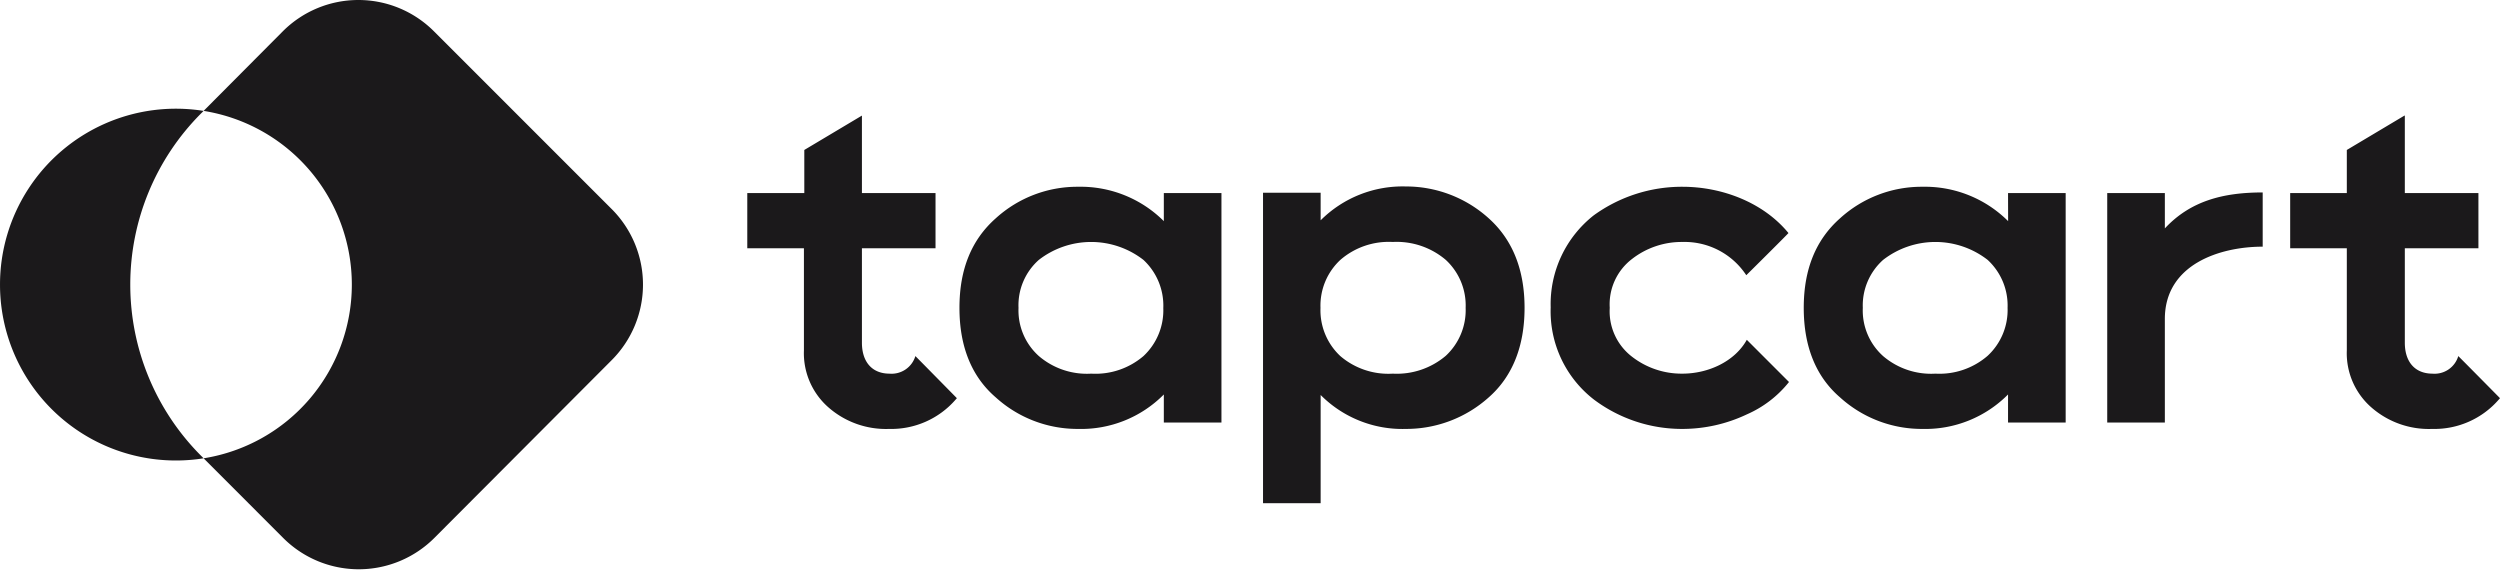 <svg preserveAspectRatio="xMidYMid" viewBox="0 0 512 117" xmlns="http://www.w3.org/2000/svg">
  <path fill="#1B191B" d="m125.285 42.825-36.38-36.38a21.88 21.88 0 0 0-31.016 0L41.7 22.711a36.024 36.024 0 0 1 0 71.15l16.268 16.282a21.884 21.884 0 0 0 31.015 0l36.303-36.397a21.882 21.882 0 0 0 0-30.922ZM41.203 23.208l.496-.496a36.024 36.024 0 1 0 0 71.149l-.496-.496a49.625 49.625 0 0 1 0-70.157Zm197.148 16.329h11.802v47.004h-11.802v-5.754a23.815 23.815 0 0 1-17.554 7.056 24.89 24.89 0 0 1-16.857-6.45c-4.962-4.266-7.444-10.422-7.444-18.346 0-7.925 2.482-13.957 7.444-18.346a24.815 24.815 0 0 1 16.857-6.451 24.131 24.131 0 0 1 17.554 7.04v-5.753ZM223.48 76.523a15.12 15.12 0 0 0 10.7-3.598 12.819 12.819 0 0 0 4.063-9.816 12.781 12.781 0 0 0-4.063-9.879 17.461 17.461 0 0 0-21.432 0 12.412 12.412 0 0 0-4.156 9.817 12.531 12.531 0 0 0 4.172 9.878 15.121 15.121 0 0 0 10.716 3.598Zm81.4-31.822c4.869 4.358 7.35 10.499 7.35 18.346 0 7.846-2.481 14.08-7.35 18.345a25.294 25.294 0 0 1-16.95 6.451 23.602 23.602 0 0 1-17.462-6.947v22.16h-11.801V39.475h11.8v5.645a23.744 23.744 0 0 1 17.463-6.932 25.23 25.23 0 0 1 16.95 6.513Zm-19.633 31.822a15.508 15.508 0 0 0 10.855-3.66 12.768 12.768 0 0 0 4.063-9.816 12.714 12.714 0 0 0-4.063-9.817 15.506 15.506 0 0 0-10.855-3.675A15.119 15.119 0 0 0 274.5 53.23a12.781 12.781 0 0 0-4.063 9.817 12.828 12.828 0 0 0 4.063 9.878 15.12 15.12 0 0 0 10.747 3.598Zm41.266 5.366a22.86 22.86 0 0 1-8.933-18.95 23.124 23.124 0 0 1 8.824-18.842 30.769 30.769 0 0 1 18.159-5.847c8.221 0 16.642 3.288 21.711 9.476 0 .077-8.636 8.653-8.636 8.637a15.119 15.119 0 0 0-13.075-6.808 16.55 16.55 0 0 0-10.312 3.474 11.665 11.665 0 0 0-4.575 10.018 11.697 11.697 0 0 0 4.575 10.018 16.541 16.541 0 0 0 10.312 3.458c5.257 0 10.7-2.465 13.183-6.932l8.636 8.638-.091.124a22.52 22.52 0 0 1-8.545 6.514 30.809 30.809 0 0 1-13.183 2.977 30.038 30.038 0 0 1-18.05-5.955Zm84.733-42.352h11.803v47.004h-11.803v-5.754a23.857 23.857 0 0 1-17.555 7.056 24.895 24.895 0 0 1-16.84-6.45c-4.962-4.266-7.445-10.422-7.445-18.346 0-7.925 2.483-13.957 7.444-18.346a24.817 24.817 0 0 1 16.858-6.451 24.14 24.14 0 0 1 17.555 7.04l-.017-5.753Zm-14.87 36.986a15.067 15.067 0 0 0 10.697-3.66 12.784 12.784 0 0 0 4.079-9.816c.068-1.834-.26-3.66-.963-5.355a12.738 12.738 0 0 0-3.116-4.462 17.436 17.436 0 0 0-21.415 0 12.51 12.51 0 0 0-4.156 9.816 12.5 12.5 0 0 0 .97 5.407 12.503 12.503 0 0 0 3.186 4.472 15.126 15.126 0 0 0 10.718 3.598Zm46.986-29.744c5.258-5.66 12.005-7.366 20.038-7.366v11.104c-8.73 0-20.038 3.597-20.038 14.81V86.54H431.56V39.537h11.802v7.242ZM187.471 72.925a5.087 5.087 0 0 1-5.304 3.598c-3.458 0-5.645-2.28-5.645-6.343V50.842h15.074V39.537h-15.074V23.673l-11.8 7.04v8.824h-11.678v11.305h11.6v20.92a14.735 14.735 0 0 0 4.962 11.616 17.865 17.865 0 0 0 12.5 4.466 17.451 17.451 0 0 0 13.63-6.033l.233-.263s-8.483-8.623-8.498-8.623Zm315.984 0a5.035 5.035 0 0 1-2.004 2.742 5.05 5.05 0 0 1-3.284.856c-3.473 0-5.659-2.28-5.659-6.343V50.842h15.073V39.537h-15.073V23.673h-.077l-11.803 7.04v8.824h-11.6v11.305h11.6v20.92a14.734 14.734 0 0 0 4.961 11.615 17.87 17.87 0 0 0 12.5 4.467h.078a17.447 17.447 0 0 0 13.6-6.032l.233-.264s-8.515-8.623-8.545-8.623Z"/>
</svg>
